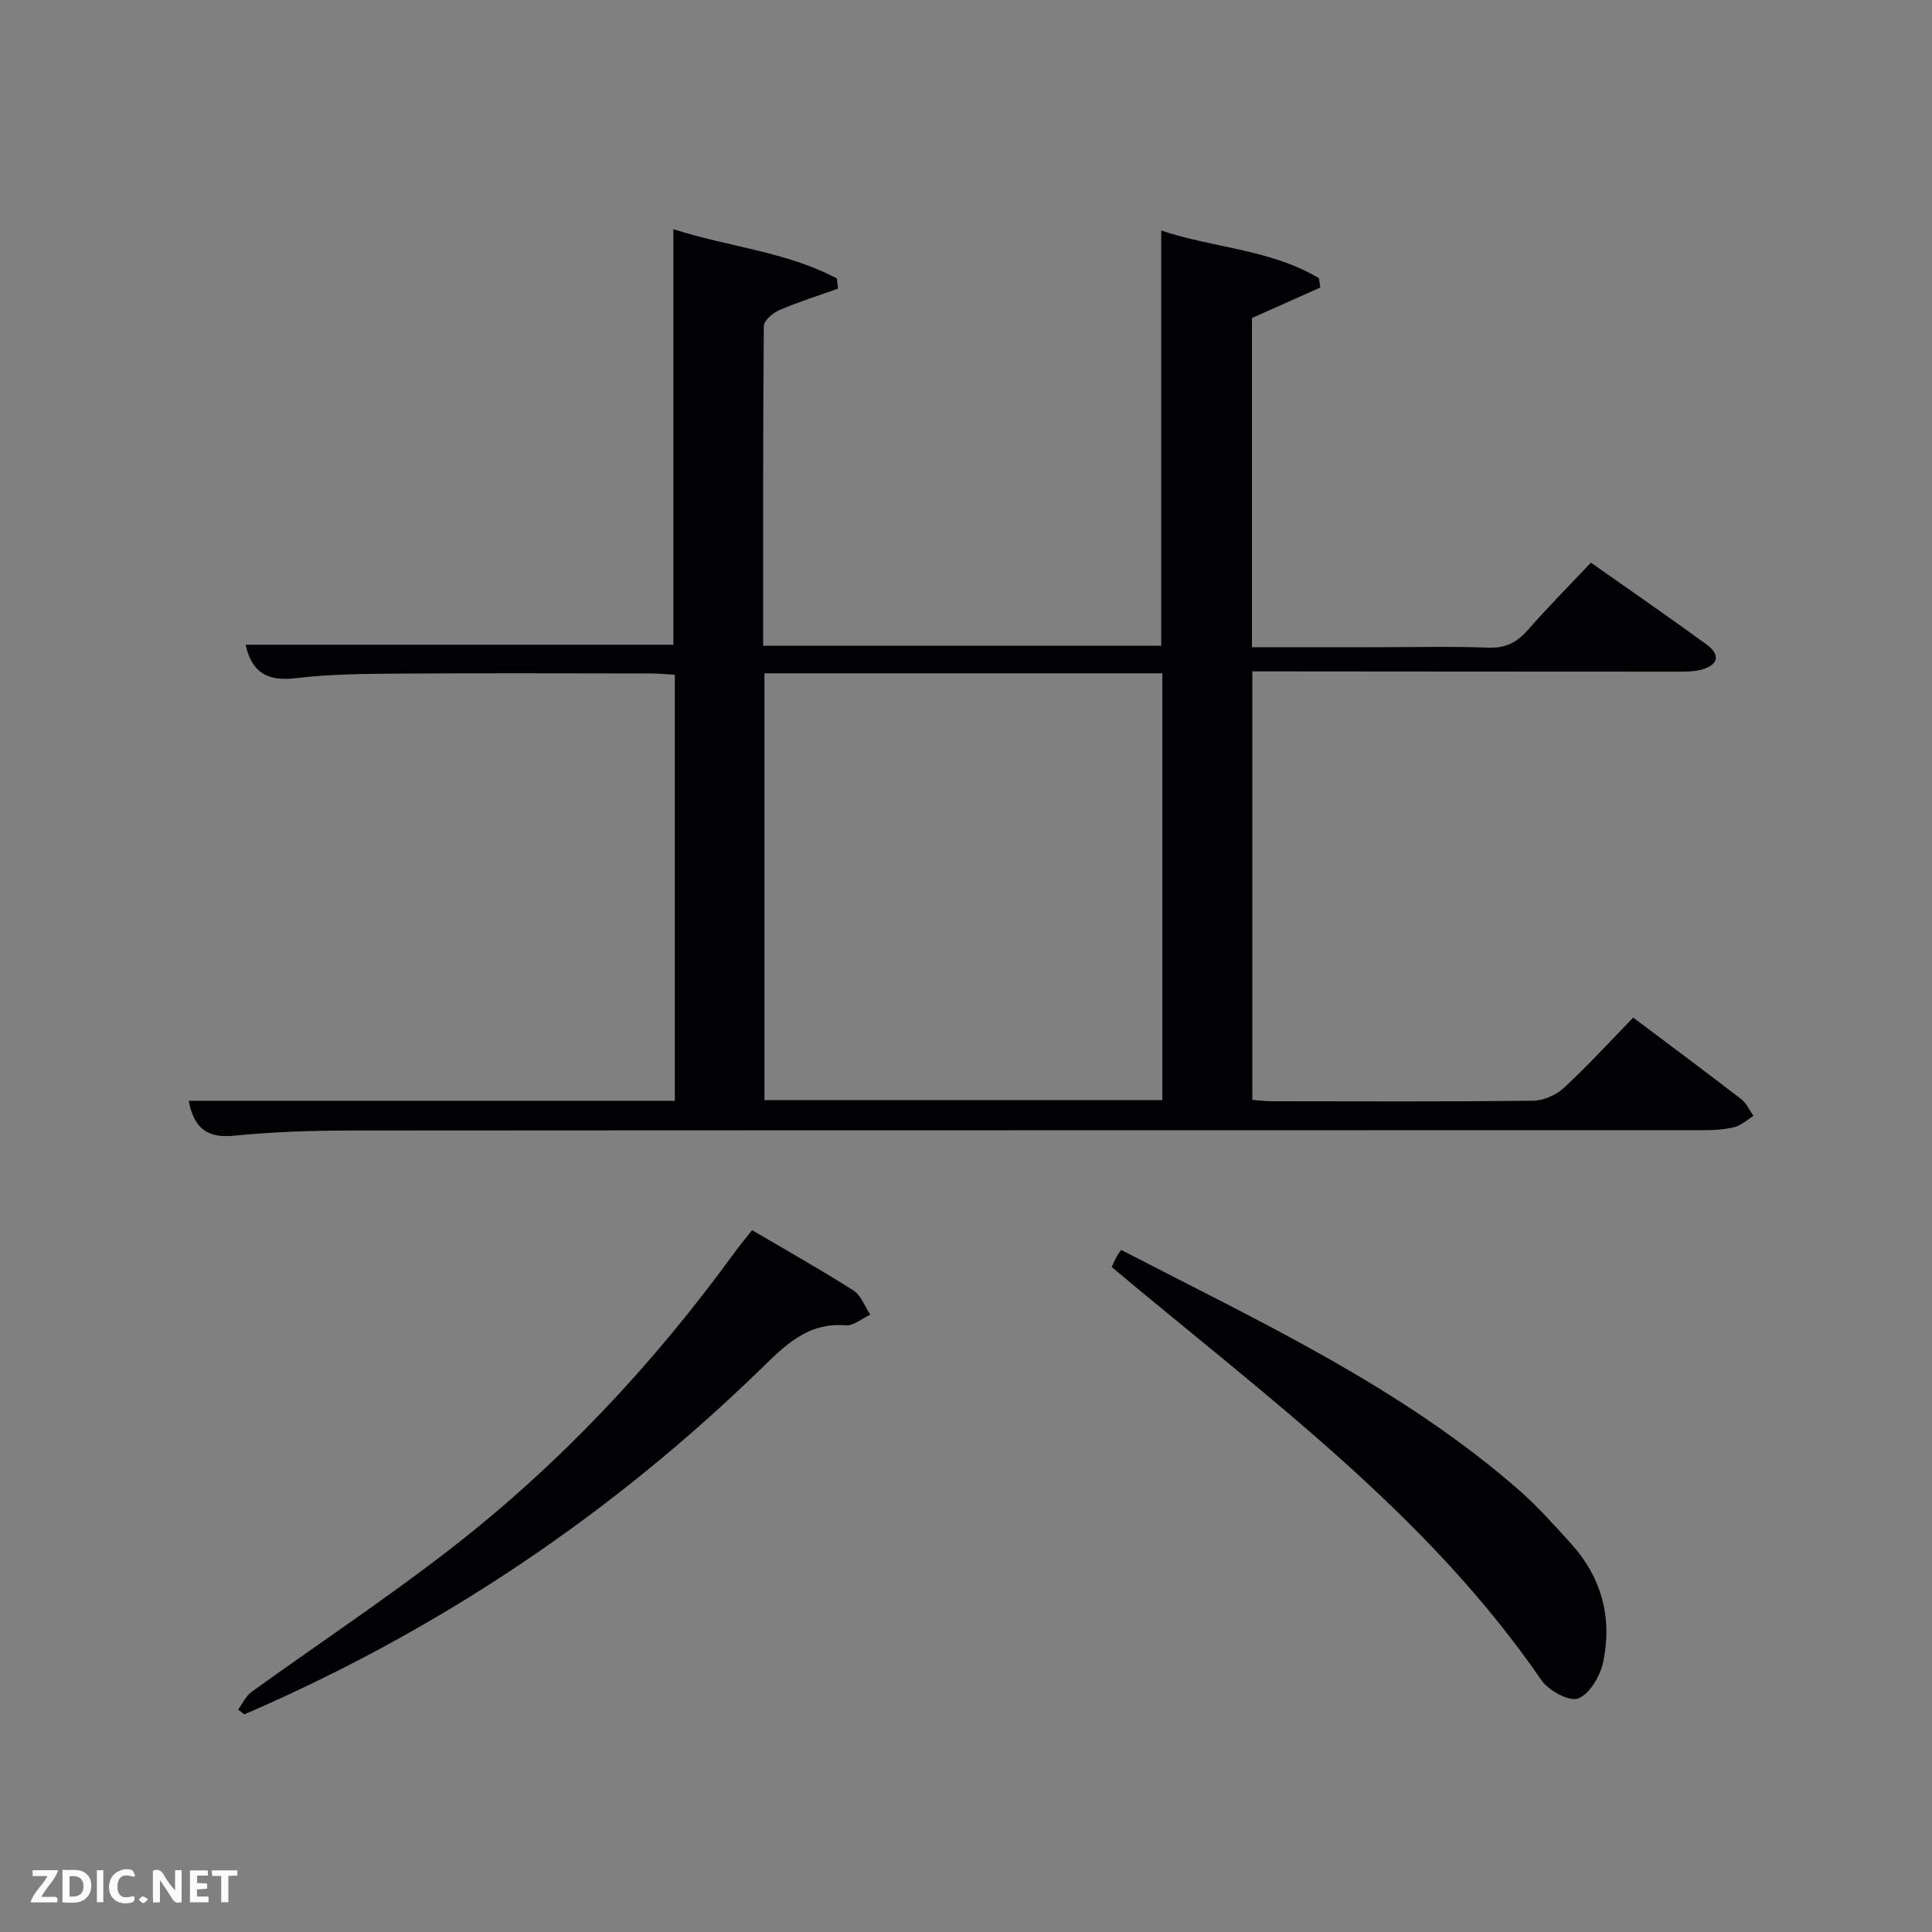 <svg enable-background="new 0 0 400 400" viewBox="0 0 400 400" xmlns="http://www.w3.org/2000/svg"><rect x="0" y="0" width="400" height="400" fill="#808080" stroke="none"/><path d="m139.42 47.45c11.37 3.68 23.34 4.62 33.85 10.21.07.7.15 1.4.22 2.1-4.06 1.46-8.19 2.75-12.15 4.45-1.34.58-3.19 2.16-3.2 3.3-.19 21.96-.14 43.92-.14 66.19h82.42c0-28.56 0-56.95 0-85.98 10.77 3.64 22.59 3.86 32.63 9.87.11.64.22 1.29.32 1.93-4.66 2.08-9.32 4.16-14.17 6.33v68.15h25.52c7.83 0 15.67-.2 23.49.09 3.55.13 5.88-1.12 8.12-3.67 4.16-4.72 8.59-9.21 13.05-13.93 8.24 5.8 16.17 11.27 23.96 16.95 2.89 2.11 2.45 4.2-.97 5.17-1.71.49-3.61.45-5.43.45-27.33 0-54.65-.03-81.98-.05-1.8 0-3.6 0-5.68 0v88.71c1.24.09 2.66.28 4.07.28 18 .02 35.99.1 53.99-.1 2.18-.03 4.82-1.15 6.43-2.65 4.99-4.62 9.59-9.66 14.37-14.57 7.78 5.85 15.13 11.31 22.38 16.9 1.08.83 1.68 2.28 2.51 3.45-1.31.81-2.52 1.97-3.94 2.33-2.06.52-4.26.63-6.4.63-93.48.03-186.95 0-280.43.07-7.97.01-15.98.3-23.91 1.08-5.63.56-8.22-1.76-9.28-7.23h100.65c0-29.41 0-58.5 0-88.21-1.67-.09-3.41-.27-5.15-.27-17.33-.02-34.66-.09-51.99.03-7.15.05-14.34.1-21.42.96-5.86.71-9.06-1.27-10.31-6.94h88.57c0-28.37 0-56.75 0-86.03zm101.23 180.33c0-29.77 0-59.14 0-88.38-27.73 0-55.1 0-82.38 0v88.38z" fill="#010104"/><path d="m230.16 262.33c.29-.61.61-1.36.99-2.09.23-.44.55-.83.97-1.46 28.73 14.88 57.9 28.35 82.33 49.69 3.87 3.38 7.31 7.27 10.78 11.08 6.37 7 8.6 15.39 6.7 24.52-.6 2.88-2.75 6.58-5.15 7.57-1.78.74-6.14-1.59-7.62-3.74-23.68-34.49-57.07-58.8-89-85.57z" fill="#010104"/><path d="m49.3 353.94c.92-1.24 1.61-2.8 2.8-3.66 13.76-9.93 27.93-19.32 41.32-29.72 22.48-17.46 41.82-38.09 58.57-61.12 1.07-1.47 2.24-2.87 3.72-4.75 7.04 4.14 14.12 8.12 20.96 12.47 1.59 1.02 2.37 3.32 3.52 5.03-1.7.78-3.47 2.34-5.09 2.21-7.95-.68-12.7 4.29-17.7 9.15-30.64 29.75-65.49 53.26-104.61 70.43-.74.32-1.49.64-2.23.96-.41-.33-.83-.66-1.26-1z" fill="#010104"/><g fill="#fbfcfa"><path d="m37.59 393.81c-.92.31-1.52.05-2-.78-.7-1.2-1.52-2.34-2.47-3.78v4.59c-.55.03-.95.05-1.41.07-.03-.37-.06-.64-.06-.91 0-1.91 0-3.81 0-5.7 1.13-.41 1.77-.03 2.29.91.62 1.11 1.38 2.14 2.31 3.19v-4.2h1.35v6.61z"/><path d="m12.94 393.88v-6.75c1.9.19 3.93-.54 5.37 1.29.8 1.01.78 2.88.03 3.97-1.37 1.97-3.4 1.51-5.4 1.49m1.45-1.22c2.04.12 2.92-.58 2.89-2.21-.03-1.51-.98-2.19-2.89-2z"/><path d="m11.81 393.87h-5.49c.68-2.18 2.47-3.48 3.51-5.45h-3.08v-1.21h5.29c-.71 2.13-2.44 3.48-3.47 5.51.86 0 1.63.04 2.39-.01.79-.05 1.14.21.85 1.16"/><path d="m39.33 393.86v-6.61h3.7v1.07h-2.22v1.52c.68.04 1.34.09 2.07.13v1.07c-.72.05-1.38.09-2.1.14v1.48h2.4v1.19h-3.85z"/><path d="m27.71 388.56c-1.15-.3-2.46-.61-3.1.64-.37.73-.41 1.93-.06 2.67.63 1.35 1.99.93 3.17.68.35.94-.01 1.32-.93 1.46-1.62.25-3.05-.27-3.76-1.48-.72-1.24-.6-3.03.31-4.17.88-1.11 2.71-1.7 4-1.16.32.13.44.74.65 1.12-.1.08-.19.16-.28.24"/><path d="m49.15 387.24v1.07c-.59.02-1.17.05-1.87.08v5.44h-1.48v-5.44h-1.85c-.05-.4-.08-.73-.13-1.15z"/><path d="m20.06 387.21h1.33v6.62h-1.33z"/><path d="m30.68 393.25c-.49.38-.8.79-1.05.76-.32-.05-.6-.45-.9-.7.26-.24.51-.64.8-.67.29-.04.62.3 1.15.61"/></g></svg>